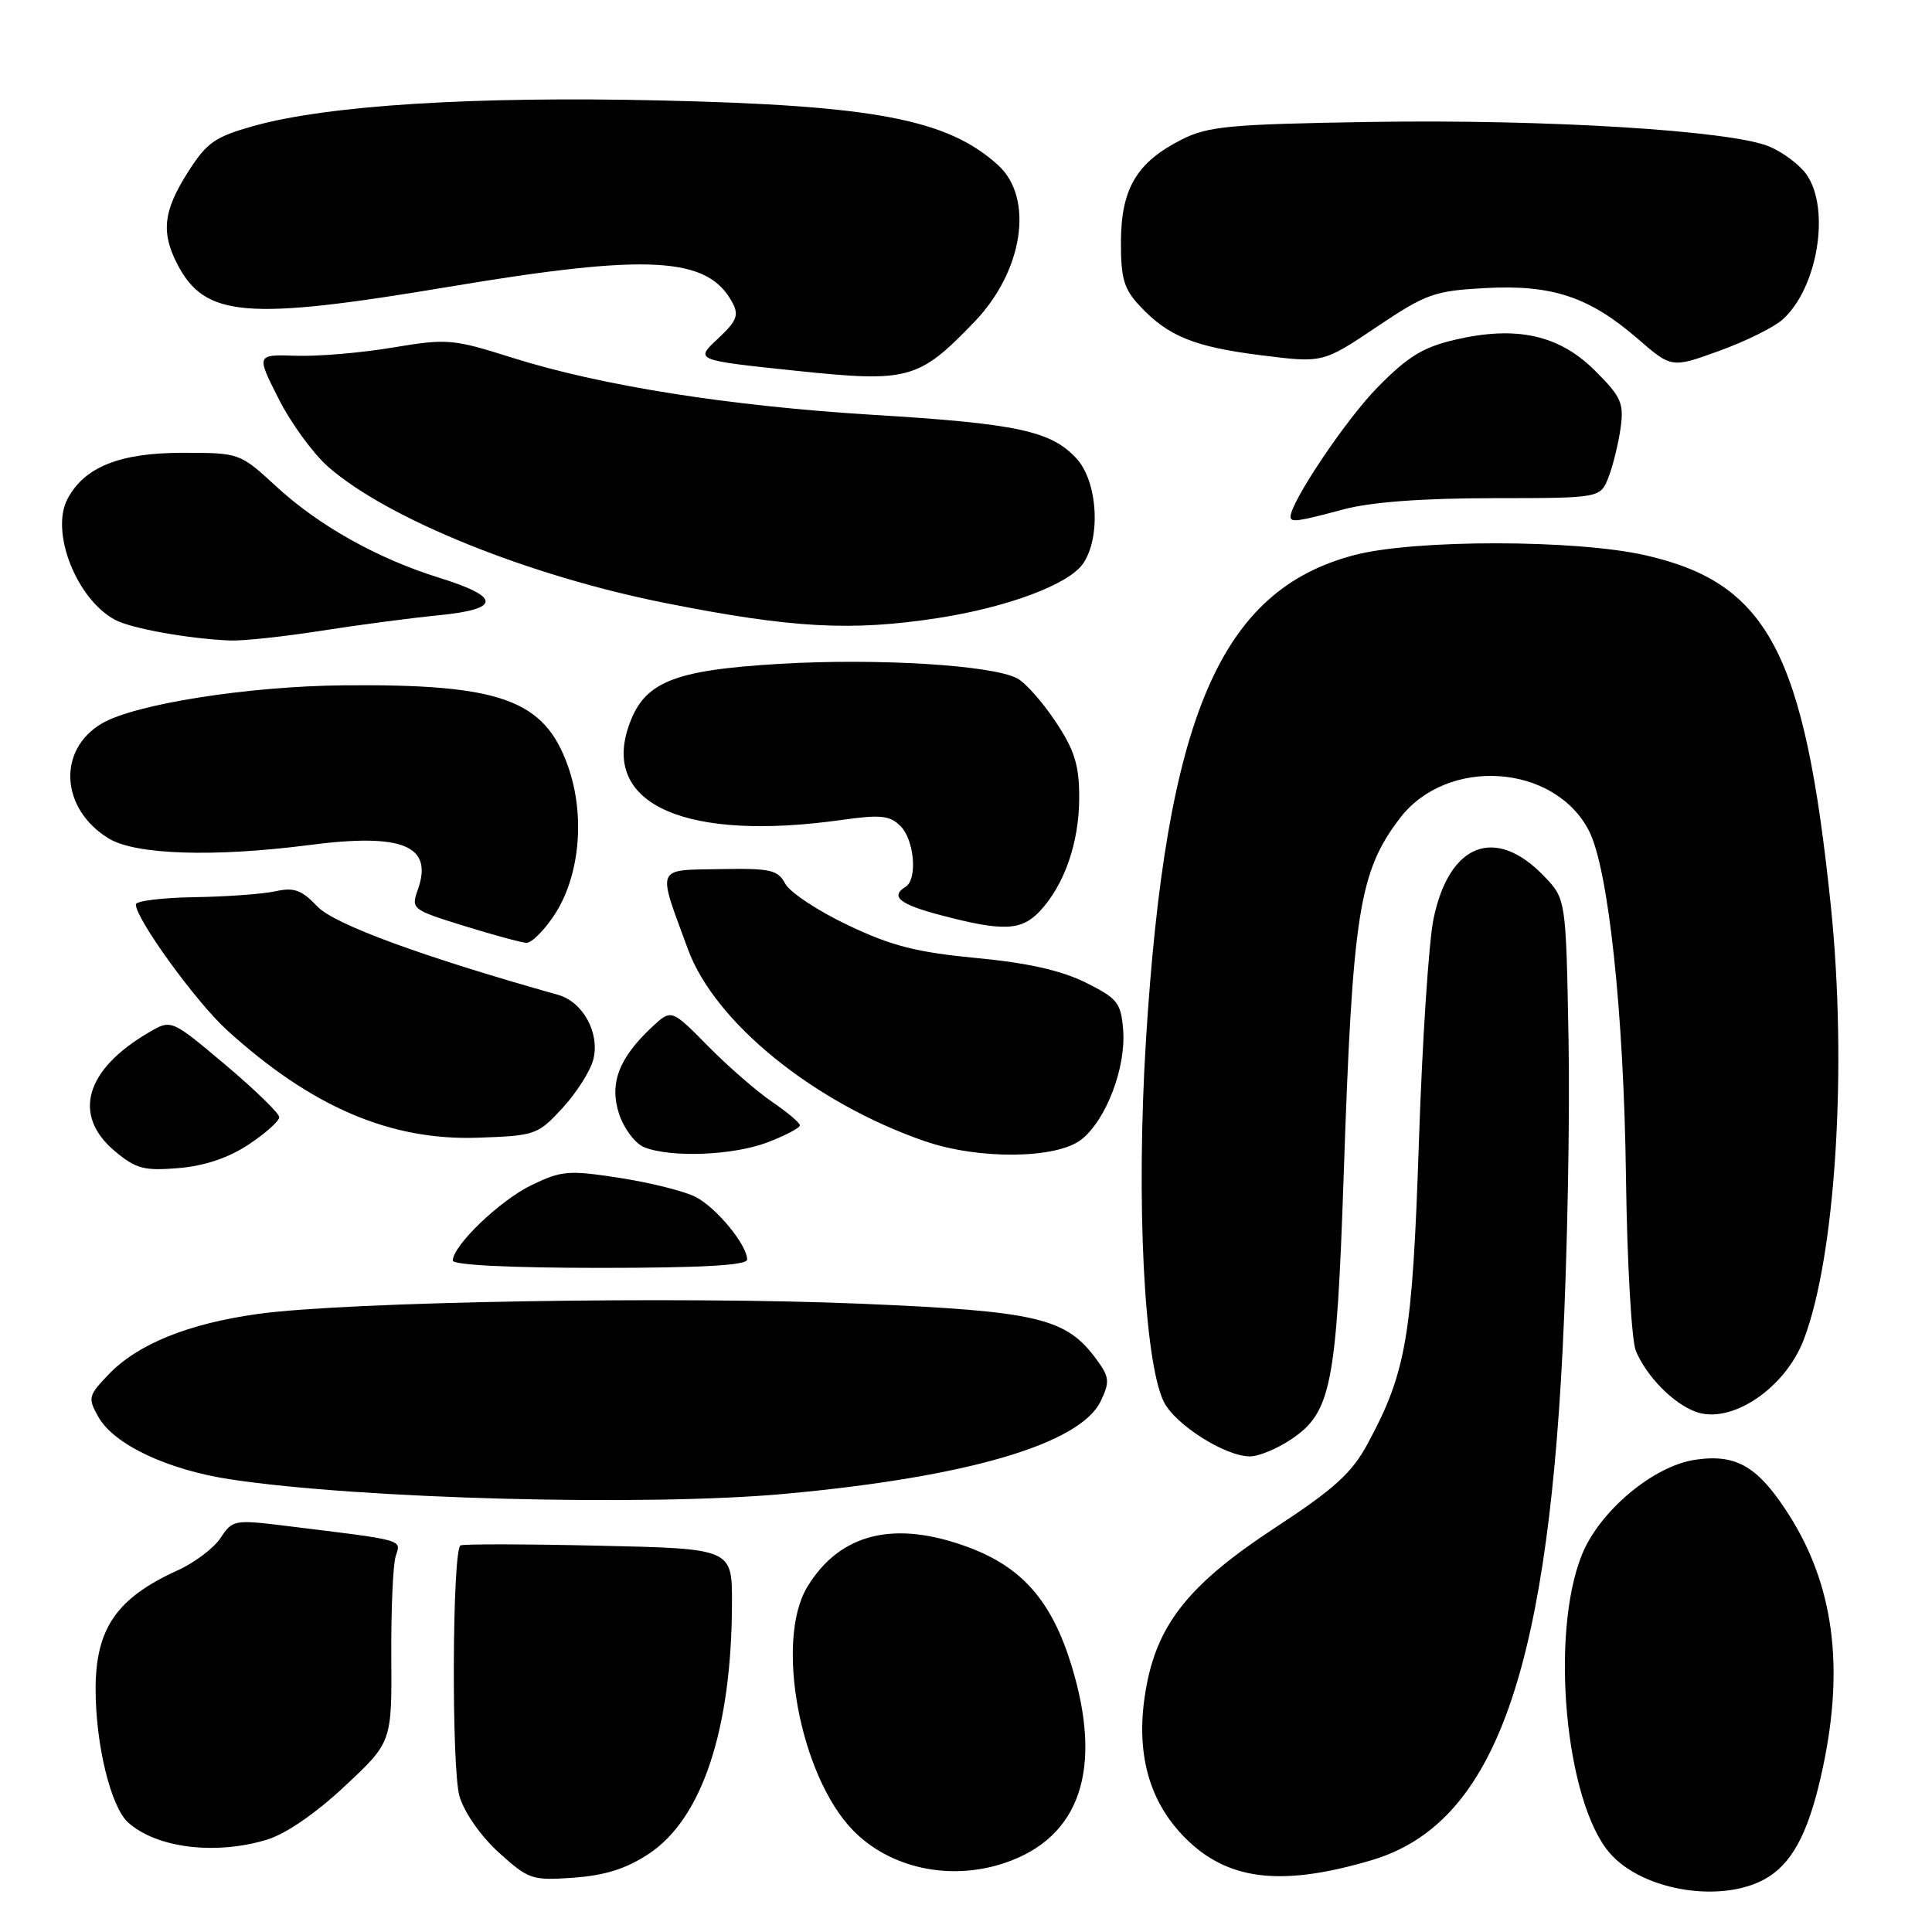 <?xml version="1.0" encoding="UTF-8" standalone="no"?>
<!DOCTYPE svg PUBLIC "-//W3C//DTD SVG 1.1//EN" "http://www.w3.org/Graphics/SVG/1.1/DTD/svg11.dtd" >
<svg xmlns="http://www.w3.org/2000/svg" xmlns:xlink="http://www.w3.org/1999/xlink" version="1.1" viewBox="0 0 256 256">
 <g >
 <path fill="currentColor"
d=" M 234.46 248.62 C 237.78 246.44 239.84 242.24 241.55 234.16 C 244.39 220.78 242.95 210.05 237.10 200.81 C 232.96 194.30 230.10 192.61 224.59 193.43 C 219.03 194.27 211.91 200.26 209.59 206.06 C 205.36 216.65 207.43 238.77 213.30 245.54 C 217.80 250.73 228.79 252.33 234.46 248.62 Z  M 86.00 245.62 C 93.05 240.95 96.97 229.08 96.99 212.35 C 97.00 205.20 97.00 205.20 79.25 204.81 C 69.49 204.59 61.28 204.58 61.01 204.78 C 59.92 205.60 59.81 234.44 60.89 238.03 C 61.54 240.21 63.74 243.34 66.13 245.50 C 70.06 249.05 70.51 249.20 76.04 248.80 C 80.19 248.50 83.00 247.61 86.00 245.62 Z  M 181.76 246.48 C 197.66 241.76 204.85 222.57 207.05 178.93 C 207.68 166.60 208.03 148.09 207.84 137.81 C 207.50 119.13 207.50 119.13 204.61 116.11 C 198.15 109.38 192.03 111.73 189.95 121.75 C 189.32 124.76 188.45 138.09 188.01 151.36 C 187.15 177.11 186.36 181.78 181.22 191.30 C 179.11 195.20 176.82 197.28 168.93 202.45 C 157.82 209.73 153.53 214.97 151.95 223.21 C 150.25 232.04 152.16 239.04 157.66 244.13 C 163.18 249.23 170.20 249.91 181.76 246.48 Z  M 133.10 246.86 C 143.14 243.50 146.21 234.38 141.95 220.59 C 139.35 212.16 135.45 207.69 128.40 205.05 C 118.57 201.37 111.33 203.13 106.99 210.24 C 102.65 217.36 105.99 235.26 113.00 242.50 C 117.90 247.55 125.87 249.28 133.10 246.86 Z  M 35.33 243.78 C 37.83 243.03 41.79 240.32 45.65 236.71 C 51.92 230.85 51.92 230.85 51.85 219.56 C 51.81 213.36 52.07 207.35 52.43 206.21 C 53.15 203.95 53.89 204.15 37.67 202.16 C 31.08 201.35 30.78 201.41 29.23 203.78 C 28.34 205.13 25.79 207.06 23.56 208.07 C 15.46 211.74 12.67 215.78 12.67 223.83 C 12.67 231.18 14.68 239.40 16.97 241.48 C 20.71 244.86 28.47 245.84 35.33 243.78 Z  M 104.00 197.94 C 128.23 195.72 143.15 191.33 145.86 185.64 C 147.07 183.09 147.01 182.48 145.30 180.14 C 141.27 174.63 137.53 173.74 114.07 172.75 C 89.87 171.73 45.95 172.47 34.21 174.10 C 24.95 175.38 18.24 178.10 14.39 182.12 C 11.70 184.92 11.62 185.24 13.03 187.74 C 15.08 191.40 22.17 194.75 30.52 196.02 C 47.74 198.63 85.64 199.62 104.00 197.94 Z  M 171.10 190.71 C 176.39 187.16 177.10 183.56 178.05 155.61 C 179.22 120.98 180.08 115.51 185.49 108.42 C 191.73 100.25 205.94 101.18 210.54 110.07 C 213.12 115.07 215.17 134.16 215.45 156.00 C 215.60 167.30 216.19 177.62 216.76 179.00 C 218.17 182.36 221.65 185.92 224.64 187.05 C 229.30 188.82 236.52 184.03 239.01 177.50 C 243.23 166.47 244.80 141.31 242.59 120.00 C 239.11 86.43 234.25 77.26 218.00 73.57 C 208.80 71.48 187.48 71.46 179.50 73.54 C 161.66 78.19 154.48 94.96 151.83 138.11 C 150.54 159.17 151.59 180.28 154.19 185.70 C 155.63 188.71 162.29 192.96 165.60 192.98 C 166.76 192.99 169.23 191.97 171.10 190.71 Z  M 99.00 166.90 C 99.00 164.97 94.93 160.01 92.17 158.60 C 90.70 157.84 86.18 156.71 82.12 156.08 C 75.34 155.03 74.40 155.11 70.42 157.04 C 66.24 159.06 60.00 165.05 60.00 167.03 C 60.00 167.62 67.64 168.00 79.50 168.00 C 92.97 168.00 99.00 167.66 99.00 166.90 Z  M 32.94 151.66 C 35.17 150.18 37.00 148.55 37.00 148.03 C 37.00 147.52 33.78 144.39 29.85 141.08 C 22.70 135.06 22.70 135.06 19.76 136.78 C 11.28 141.72 9.54 147.75 15.20 152.52 C 18.00 154.87 19.07 155.16 23.64 154.78 C 27.10 154.49 30.26 153.43 32.94 151.66 Z  M 101.72 151.36 C 104.07 150.46 106.00 149.45 105.99 149.11 C 105.99 148.78 104.33 147.38 102.31 146.00 C 100.28 144.62 96.45 141.29 93.79 138.59 C 88.96 133.69 88.96 133.69 86.39 136.09 C 81.98 140.21 80.71 143.59 82.04 147.63 C 82.68 149.56 84.17 151.53 85.35 152.01 C 88.89 153.43 97.15 153.11 101.72 151.36 Z  M 143.29 150.99 C 146.58 148.40 149.23 141.42 148.82 136.42 C 148.53 132.86 148.07 132.29 143.83 130.18 C 140.60 128.58 136.13 127.58 129.35 126.94 C 121.48 126.19 118.13 125.34 112.36 122.59 C 108.40 120.71 104.66 118.24 104.05 117.10 C 103.07 115.25 102.09 115.04 95.40 115.16 C 86.78 115.33 87.06 114.64 91.16 125.79 C 94.71 135.47 107.84 146.12 122.50 151.20 C 129.65 153.68 140.00 153.58 143.29 150.99 Z  M 74.56 146.79 C 76.42 144.76 78.25 141.87 78.62 140.37 C 79.50 136.88 77.25 132.76 73.97 131.83 C 55.86 126.73 44.32 122.49 42.05 120.11 C 39.97 117.92 38.95 117.55 36.50 118.10 C 34.85 118.46 30.01 118.82 25.75 118.88 C 21.49 118.95 18.00 119.38 18.00 119.84 C 18.00 121.77 25.99 132.79 30.09 136.51 C 41.28 146.68 51.74 151.16 63.34 150.75 C 70.95 150.49 71.27 150.37 74.56 146.79 Z  M 73.45 121.25 C 76.84 116.11 77.58 108.08 75.26 101.52 C 72.14 92.70 66.34 90.61 45.50 90.81 C 32.86 90.93 17.90 93.29 13.52 95.85 C 7.55 99.34 8.01 107.21 14.42 111.11 C 17.96 113.27 28.36 113.60 40.98 111.97 C 53.34 110.36 57.44 112.04 55.37 117.87 C 54.45 120.45 54.58 120.54 61.47 122.68 C 65.33 123.88 69.06 124.89 69.74 124.93 C 70.42 124.97 72.09 123.31 73.45 121.25 Z  M 137.78 120.74 C 141.04 117.27 143.00 111.62 143.00 105.70 C 143.00 101.38 142.40 99.44 139.89 95.65 C 138.18 93.07 135.89 90.47 134.79 89.89 C 131.51 88.13 116.27 87.20 103.37 87.96 C 88.99 88.81 85.23 90.39 83.24 96.40 C 79.84 106.69 91.06 111.54 111.57 108.64 C 116.68 107.92 117.90 108.05 119.32 109.46 C 121.16 111.30 121.60 116.51 120.00 117.50 C 117.90 118.80 119.20 119.84 124.75 121.29 C 132.92 123.44 135.34 123.33 137.78 120.74 Z  M 42.50 83.59 C 47.45 82.81 54.51 81.88 58.19 81.52 C 66.39 80.70 66.39 79.11 58.21 76.56 C 50.06 74.03 42.25 69.66 36.63 64.48 C 31.76 60.00 31.76 60.00 24.13 60.00 C 15.86 60.01 11.21 61.87 8.96 66.08 C 6.62 70.45 10.13 79.39 15.25 82.13 C 17.39 83.28 25.03 84.65 30.50 84.87 C 32.15 84.94 37.55 84.36 42.50 83.59 Z  M 124.31 81.89 C 133.52 80.46 141.57 77.45 143.49 74.71 C 145.91 71.26 145.45 63.77 142.62 60.73 C 139.25 57.09 134.76 56.13 115.73 54.97 C 96.59 53.80 79.64 51.12 67.78 47.37 C 60.00 44.91 59.25 44.85 52.05 46.05 C 47.90 46.75 42.13 47.24 39.23 47.14 C 33.95 46.97 33.95 46.97 36.91 52.82 C 38.53 56.04 41.49 60.10 43.48 61.85 C 51.35 68.76 70.16 76.35 88.34 79.94 C 104.98 83.24 112.84 83.66 124.31 81.89 Z  M 178.00 67.50 C 181.62 66.53 188.37 66.02 197.77 66.01 C 212.05 66.00 212.05 66.00 213.13 63.25 C 213.72 61.74 214.44 58.82 214.73 56.76 C 215.20 53.43 214.84 52.60 211.34 49.11 C 206.60 44.37 200.92 43.12 192.79 45.02 C 188.55 46.01 186.50 47.27 182.48 51.38 C 178.33 55.61 171.00 66.54 171.00 68.48 C 171.00 69.25 171.97 69.12 178.00 67.50 Z  M 129.15 42.61 C 135.59 35.90 137.04 26.23 132.25 21.88 C 125.57 15.81 115.91 13.96 87.50 13.31 C 62.74 12.74 43.43 13.95 33.62 16.69 C 28.45 18.14 27.40 18.88 24.87 22.86 C 21.64 27.96 21.32 30.78 23.49 34.99 C 27.15 42.06 32.59 42.51 59.50 38.00 C 85.98 33.56 93.79 33.99 97.05 40.10 C 97.94 41.76 97.62 42.56 95.10 44.90 C 92.09 47.72 92.09 47.72 105.30 49.11 C 120.41 50.70 121.71 50.35 129.15 42.61 Z  M 236.19 42.35 C 240.84 38.21 242.58 27.70 239.37 23.12 C 238.47 21.84 236.25 20.17 234.43 19.41 C 229.36 17.29 204.79 15.78 181.49 16.16 C 162.89 16.46 160.05 16.73 156.56 18.50 C 150.63 21.51 148.58 24.96 148.53 31.94 C 148.51 36.87 148.91 38.27 151.00 40.51 C 154.78 44.56 158.22 45.96 167.15 47.08 C 175.29 48.10 175.29 48.10 182.40 43.33 C 188.97 38.92 190.04 38.54 196.81 38.17 C 205.66 37.69 210.58 39.33 217.00 44.88 C 221.50 48.78 221.50 48.78 227.81 46.49 C 231.28 45.24 235.05 43.37 236.19 42.35 Z "/>
</g>
</svg>